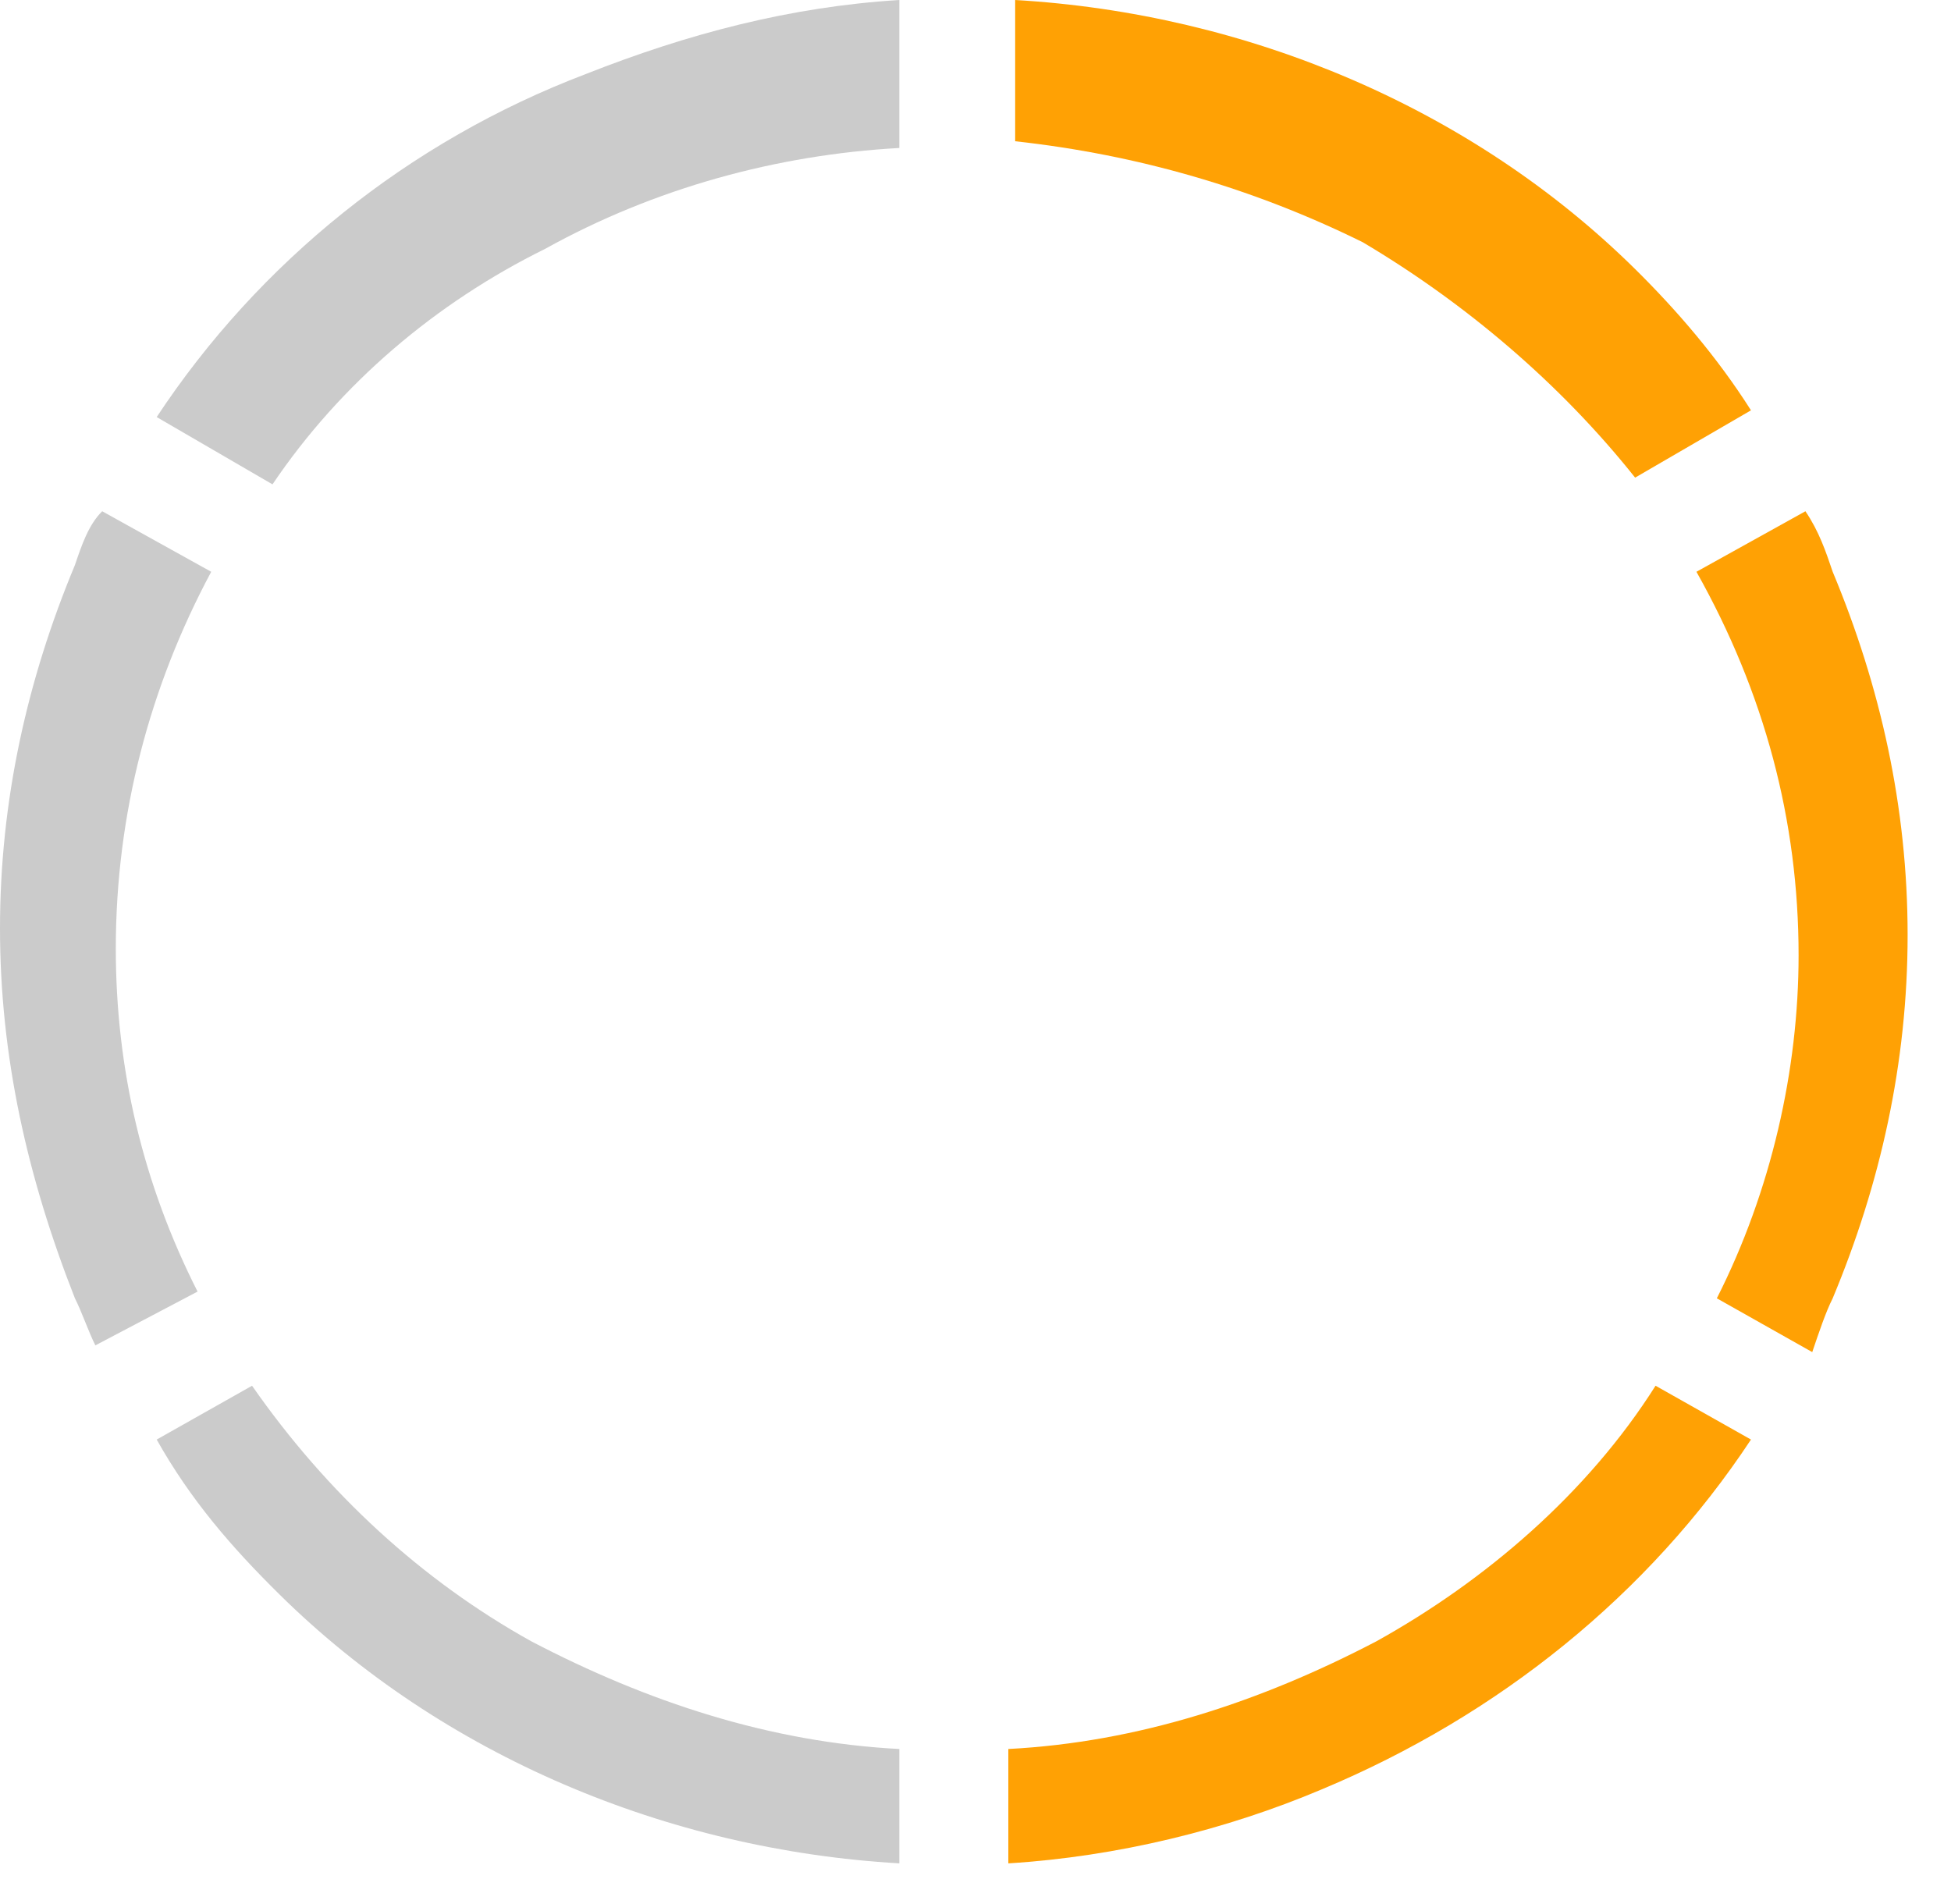 <svg width="42" height="41" viewBox="0 0 42 41" fill="none" xmlns="http://www.w3.org/2000/svg">
<path d="M19.36 40.117C14.373 39.828 9.533 37.8 6.013 34.324C4.986 33.31 4.106 32.297 3.373 30.993L5.426 29.834C7.04 32.152 9.093 34.035 11.44 35.338C13.933 36.641 16.573 37.51 19.36 37.655V40.117Z" fill="#CBCBCB"/>
<path d="M21.707 40.117V37.655C24.494 37.51 27.134 36.641 29.627 35.338C31.974 34.035 34.174 32.152 35.64 29.834L37.694 30.993C35.494 34.324 32.267 36.931 28.454 38.524C26.4 39.393 24.054 39.972 21.707 40.117Z" fill="#FFA104"/>
<path d="M39.013 29.11L36.959 27.952C38.133 25.634 38.719 23.027 38.719 20.566C38.719 17.669 37.986 14.917 36.52 12.31L38.866 11.007C39.16 11.441 39.306 11.876 39.453 12.31C40.48 14.772 41.066 17.379 41.066 20.131C41.066 22.883 40.48 25.49 39.453 27.952C39.306 28.241 39.16 28.676 39.013 29.11Z" fill="#FFA104"/>
<path d="M2.053 28.965C1.907 28.676 1.76 28.241 1.613 27.952C0.587 25.345 0 22.738 0 19.986C0 17.234 0.587 14.627 1.613 12.165C1.76 11.731 1.907 11.296 2.2 11.007L4.547 12.31C3.227 14.772 2.493 17.524 2.493 20.421C2.493 23.027 3.08 25.49 4.253 27.807L2.053 28.965Z" fill="#CBCBCB"/>
<path d="M5.866 10.428L3.373 8.979C5.573 5.648 8.8 3.041 12.613 1.593C14.813 0.724 17.013 0.145 19.36 0V3.186C16.72 3.331 14.08 4.055 11.733 5.359C9.386 6.517 7.333 8.255 5.866 10.428Z" fill="#CBCBCB"/>
<path d="M35.2 10.283C33.587 8.255 31.534 6.517 29.334 5.214C26.987 4.055 24.494 3.331 21.854 3.041V0C26.84 0.29 31.68 2.317 35.2 5.793C36.08 6.662 36.96 7.676 37.694 8.834L35.2 10.283Z" fill="#FFA104"/>
</svg>
